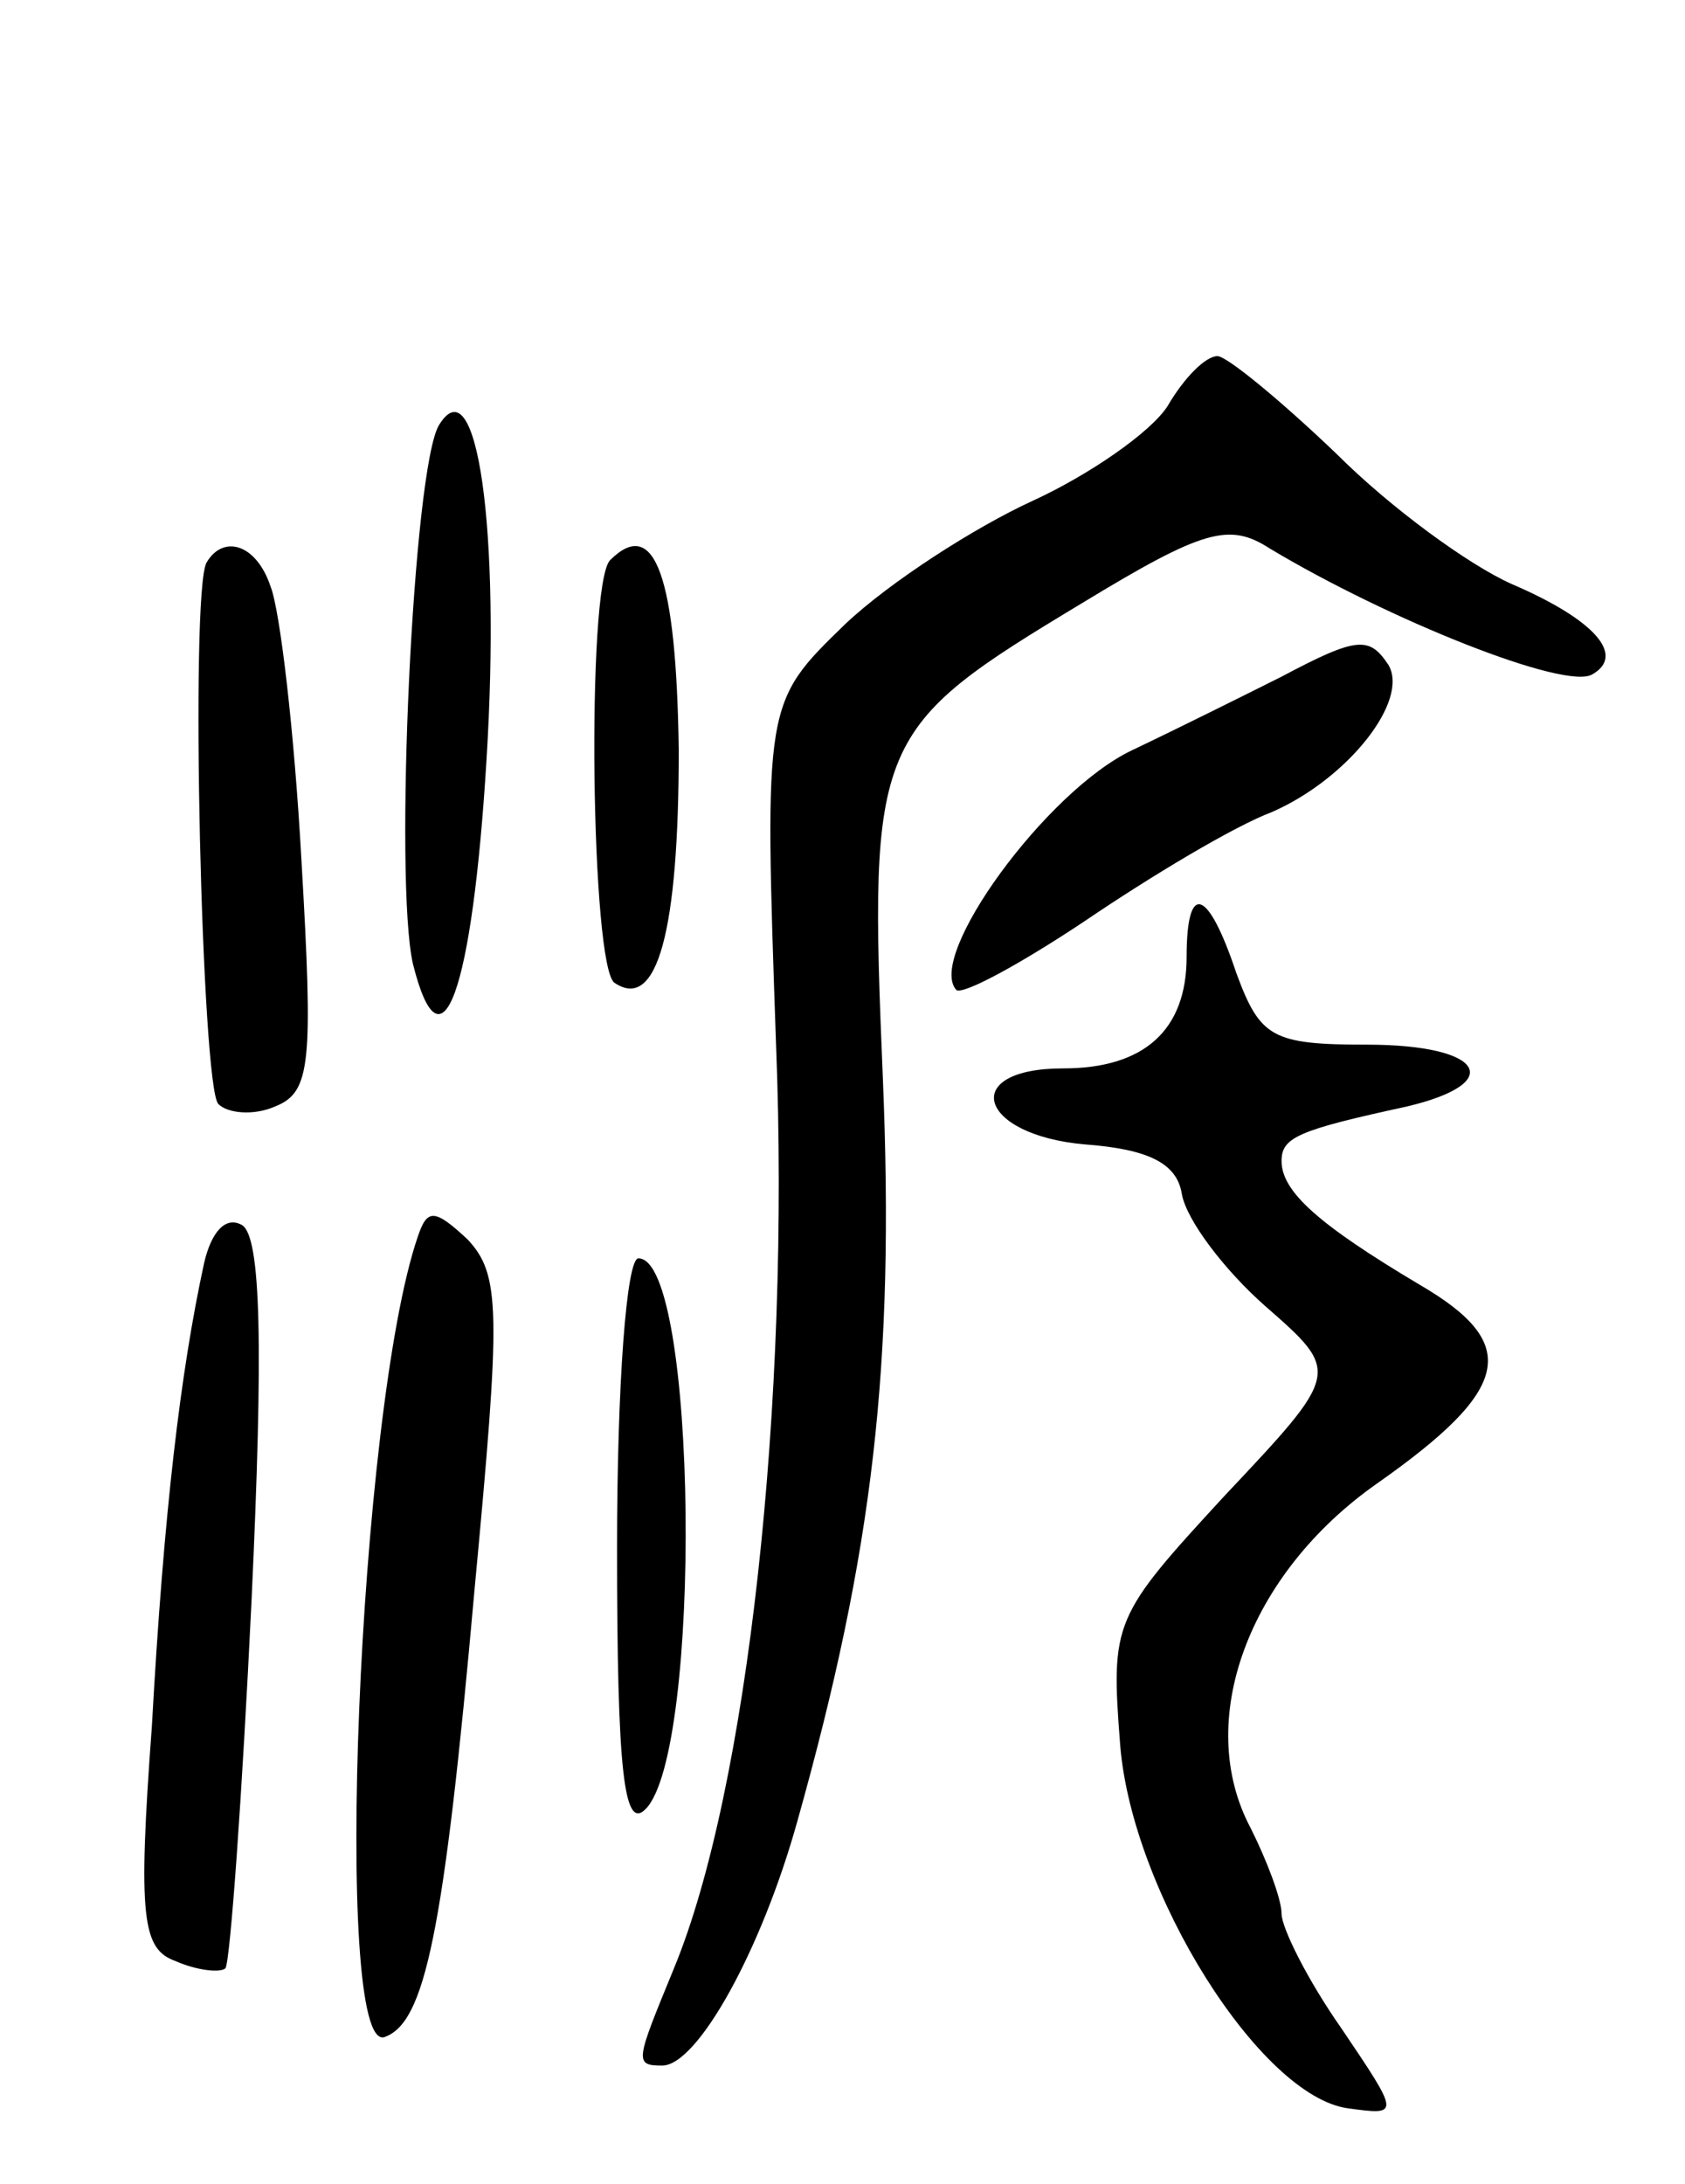 <svg version="1.0" xmlns="http://www.w3.org/2000/svg"
 width="71pt" height="92pt" viewBox="0 0 71 92"
 preserveAspectRatio="xMidYMid meet">
<g transform="translate(0,92) scale(0.1,-0.1)"
fill="#000000" stroke="none">
<path d="M492 749 c-7 -11 -33 -29 -57 -40 -24 -11 -60 -34 -79 -52 -34 -33
-34 -33 -29 -177 6 -151 -12 -314 -43 -389 -16 -39 -17 -41 -5 -41 15 0 42 49
57 103 32 114 41 192 36 313 -6 143 -4 147 84 200 51 31 62 34 79 23 50 -30
125 -60 136 -53 14 8 1 23 -34 38 -18 8 -51 32 -74 55 -23 22 -46 41 -50 41
-5 0 -14 -9 -21 -21z"/>
<path d="M185 741 c-11 -18 -19 -192 -11 -227 12 -48 25 -12 31 86 6 97 -4
167 -20 141z"/>
<path d="M87 683 c-7 -13 -2 -221 5 -228 4 -4 15 -5 24 -1 15 6 16 18 11 104
-3 54 -9 105 -13 115 -6 18 -20 22 -27 10z"/>
<path d="M257 684 c-10 -11 -8 -172 2 -178 18 -12 27 22 27 98 -1 73 -10 99
-29 80z"/>
<path d="M540 635 c-14 -7 -42 -21 -63 -31 -36 -17 -87 -87 -74 -101 3 -2 27
11 54 29 28 19 63 40 79 46 32 14 58 47 49 62 -8 12 -13 12 -45 -5z"/>
<path d="M500 517 c0 -31 -18 -47 -52 -47 -44 0 -36 -28 9 -32 27 -2 39 -8 41
-21 2 -11 18 -32 35 -47 32 -28 32 -28 -17 -80 -47 -51 -48 -53 -44 -105 5
-62 59 -148 96 -153 22 -3 22 -3 -3 34 -14 20 -25 42 -25 48 0 6 -6 22 -13 36
-24 45 -1 107 53 145 57 40 61 59 18 84 -42 25 -58 39 -58 52 0 10 7 13 53 23
42 10 32 26 -17 26 -40 0 -45 3 -55 30 -12 36 -21 39 -21 7z"/>
<path d="M86 388 c-10 -46 -17 -105 -22 -195 -6 -81 -4 -94 10 -99 9 -4 19 -5
21 -3 2 3 7 72 11 155 5 107 4 153 -4 158 -7 4 -13 -3 -16 -16z"/>
<path d="M176 399 c-25 -73 -36 -344 -14 -337 17 6 25 43 38 189 11 117 11
132 -3 147 -14 13 -17 13 -21 1z"/>
<path d="M260 268 c0 -95 3 -119 12 -110 24 24 22 232 -3 232 -5 0 -9 -53 -9
-122z"/>
</g>
</svg>
